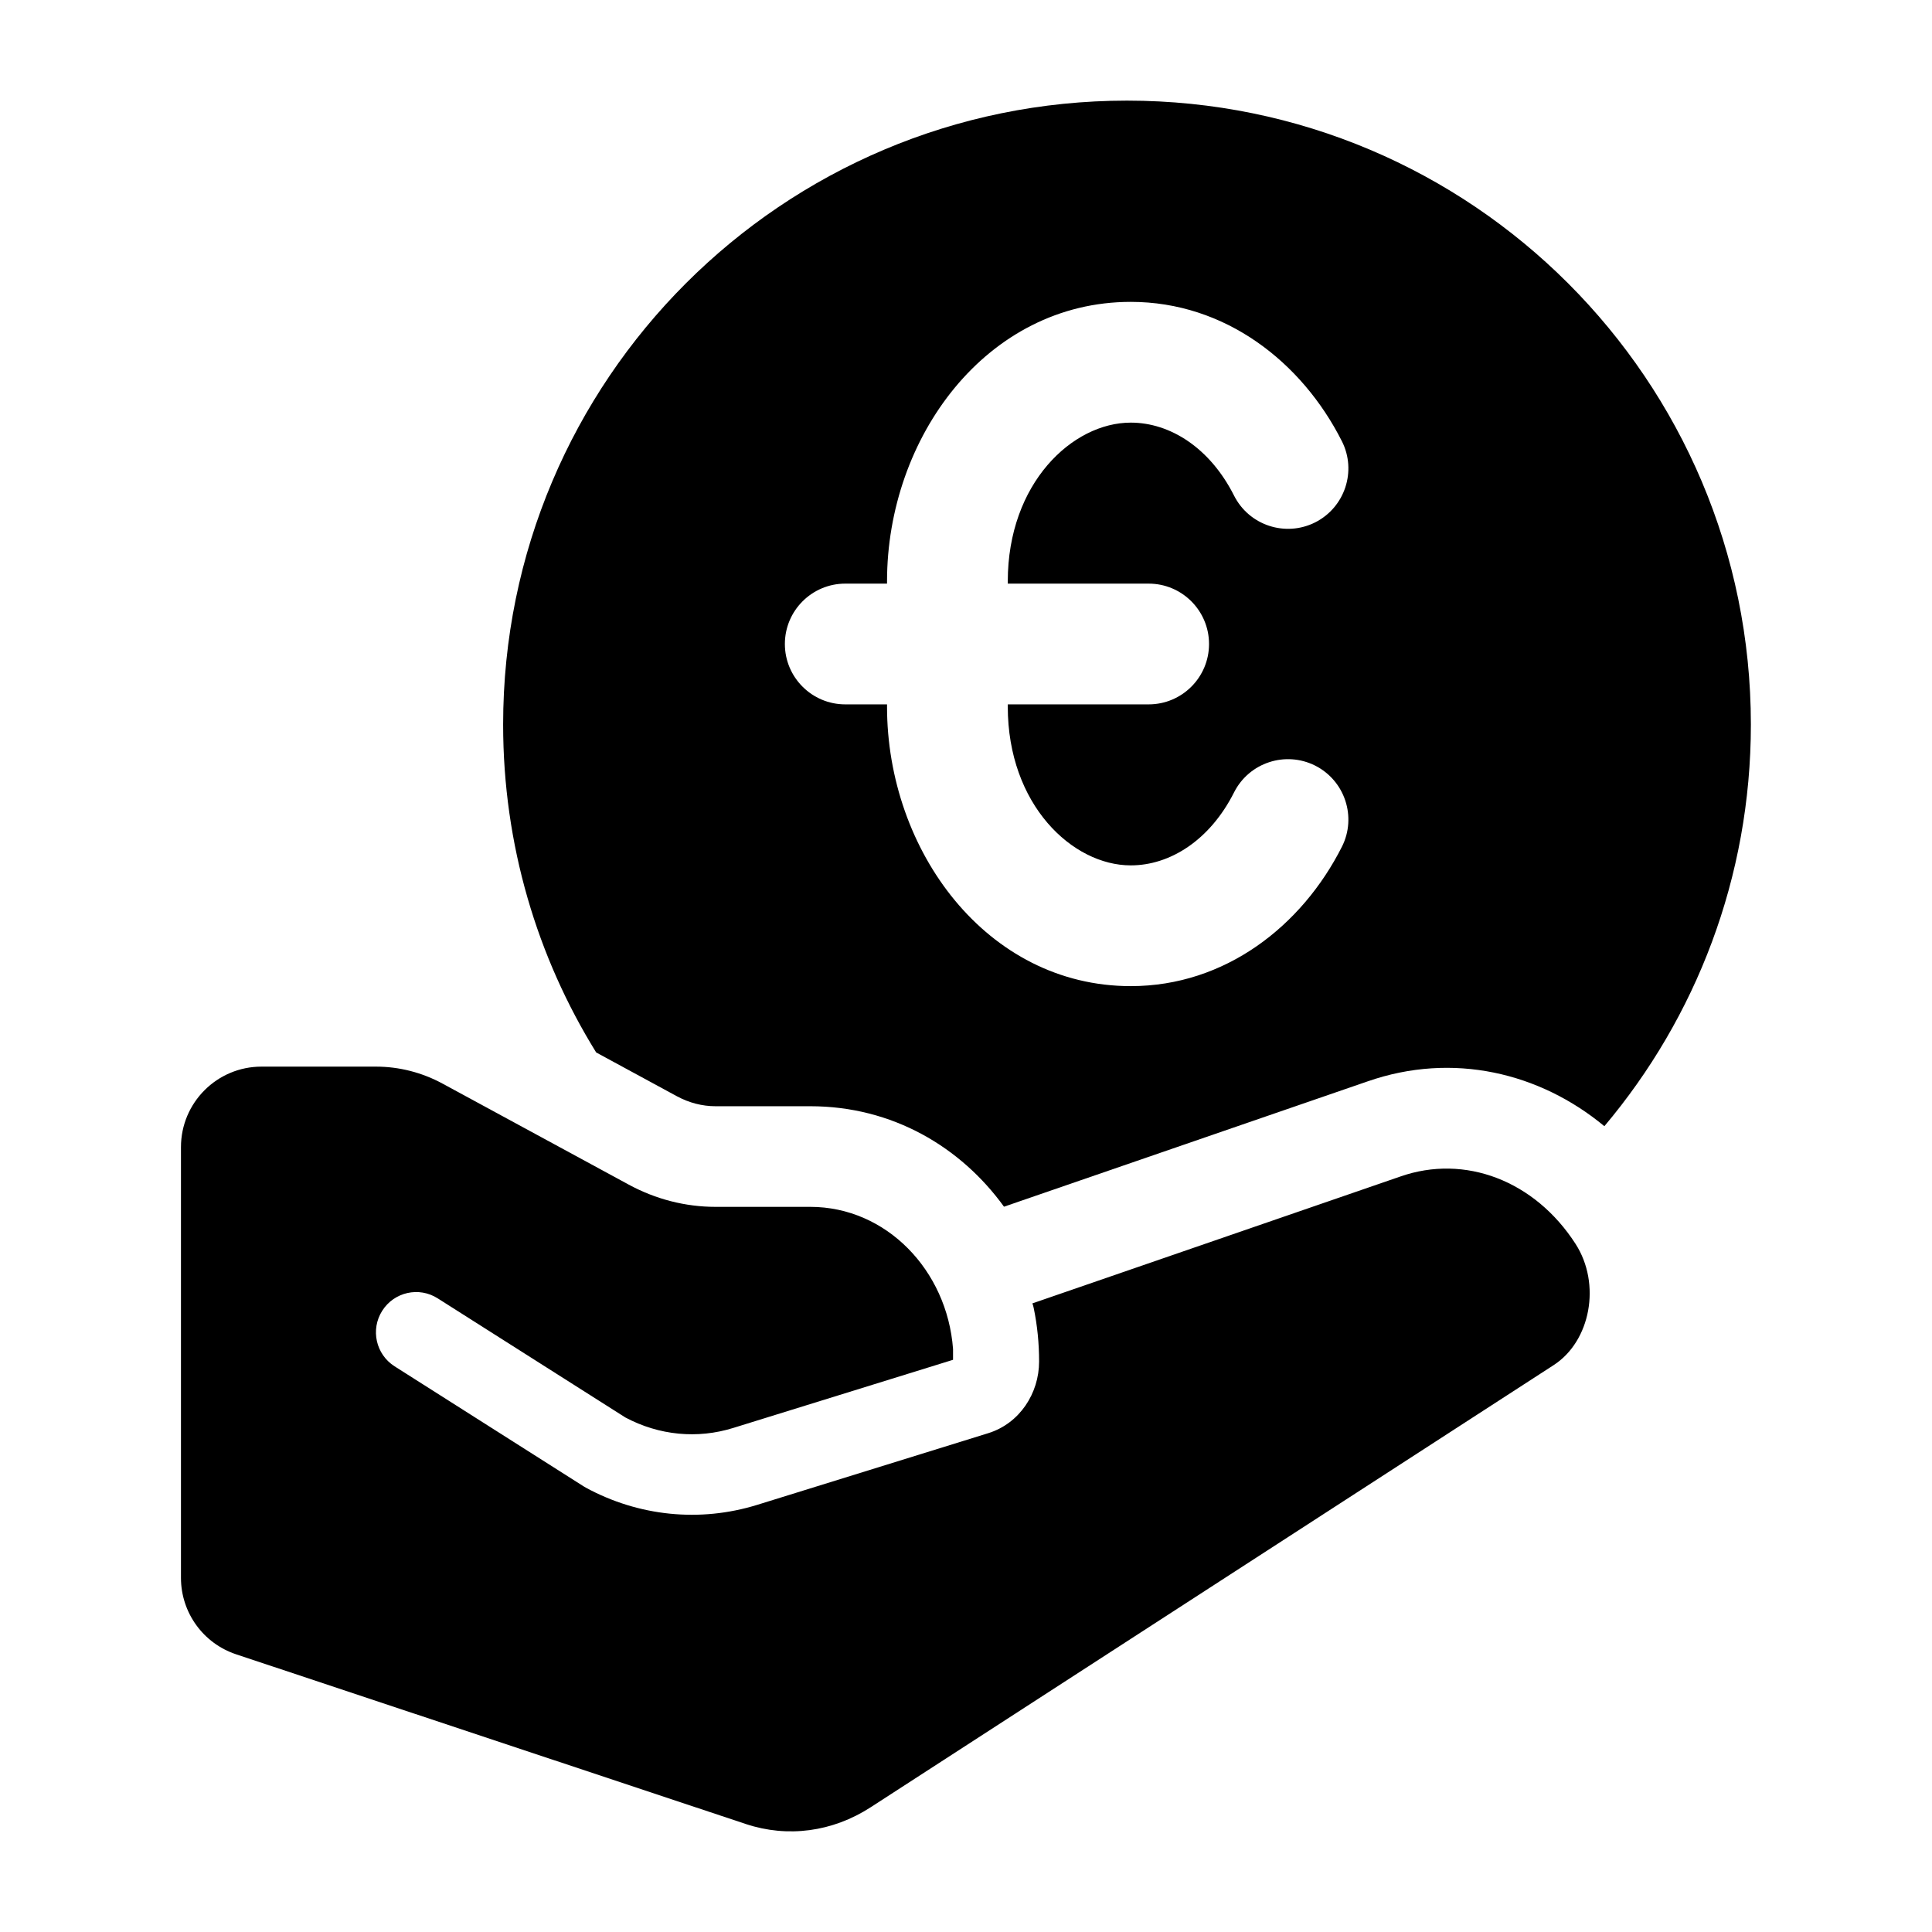 <svg width="24" height="24" viewBox="0 0 24 24" xmlns="http://www.w3.org/2000/svg">
    <path fill-rule="evenodd" clip-rule="evenodd" d="M10.066 13.742C11.087 13.742 11.936 14.249 12.472 14.99L16.987 13.434C18.048 13.064 19.128 13.325 19.93 13.99C21.066 12.642 21.75 10.901 21.75 9C21.75 4.72 18.28 1.25 14 1.25C9.72 1.25 6.25 4.72 6.25 9C6.25 10.495 6.673 11.89 7.406 13.074L8.405 13.616C8.561 13.701 8.726 13.742 8.888 13.742H10.066ZM14.047 3.75C12.255 3.75 11.019 5.435 11.019 7.222V7.25H10.5C10.086 7.25 9.75 7.586 9.75 8C9.75 8.414 10.086 8.75 10.5 8.75H11.019V8.778C11.019 10.565 12.255 12.25 14.047 12.25C15.218 12.25 16.172 11.505 16.67 10.518C16.856 10.149 16.707 9.698 16.338 9.511C15.968 9.325 15.517 9.473 15.33 9.843C15.03 10.438 14.534 10.75 14.047 10.75C13.323 10.75 12.519 9.998 12.519 8.778V8.75H14.269C14.683 8.75 15.019 8.414 15.019 8C15.019 7.586 14.683 7.25 14.269 7.25H12.519V7.222C12.519 6.002 13.323 5.25 14.047 5.25C14.534 5.25 15.03 5.562 15.33 6.157C15.517 6.527 15.968 6.675 16.338 6.489C16.707 6.302 16.856 5.851 16.67 5.482C16.172 4.495 15.218 3.75 14.047 3.75Z"/>
    <path d="M12.825 16.191L17.396 14.615C18.196 14.335 19.065 14.665 19.572 15.452C19.893 15.951 19.758 16.662 19.3 16.958L10.815 22.451C10.342 22.757 9.785 22.831 9.266 22.659L2.932 20.55C2.524 20.414 2.248 20.032 2.248 19.601V14.25C2.248 13.698 2.696 13.25 3.248 13.25H4.67C4.959 13.25 5.245 13.323 5.503 13.464L7.809 14.715C8.144 14.897 8.514 14.992 8.888 14.992H10.066C11.008 14.992 11.766 15.778 11.839 16.758V16.892L9.11 17.738C8.665 17.877 8.188 17.832 7.768 17.608L5.438 16.129C5.205 15.98 4.896 16.049 4.748 16.283C4.6 16.516 4.669 16.825 4.902 16.973L7.247 18.462C7.257 18.468 7.267 18.474 7.277 18.48C7.934 18.837 8.695 18.914 9.406 18.694L12.275 17.804C12.666 17.683 12.908 17.309 12.908 16.913C12.908 16.687 12.886 16.466 12.842 16.253C12.838 16.232 12.832 16.211 12.825 16.191Z"/>
</svg>

